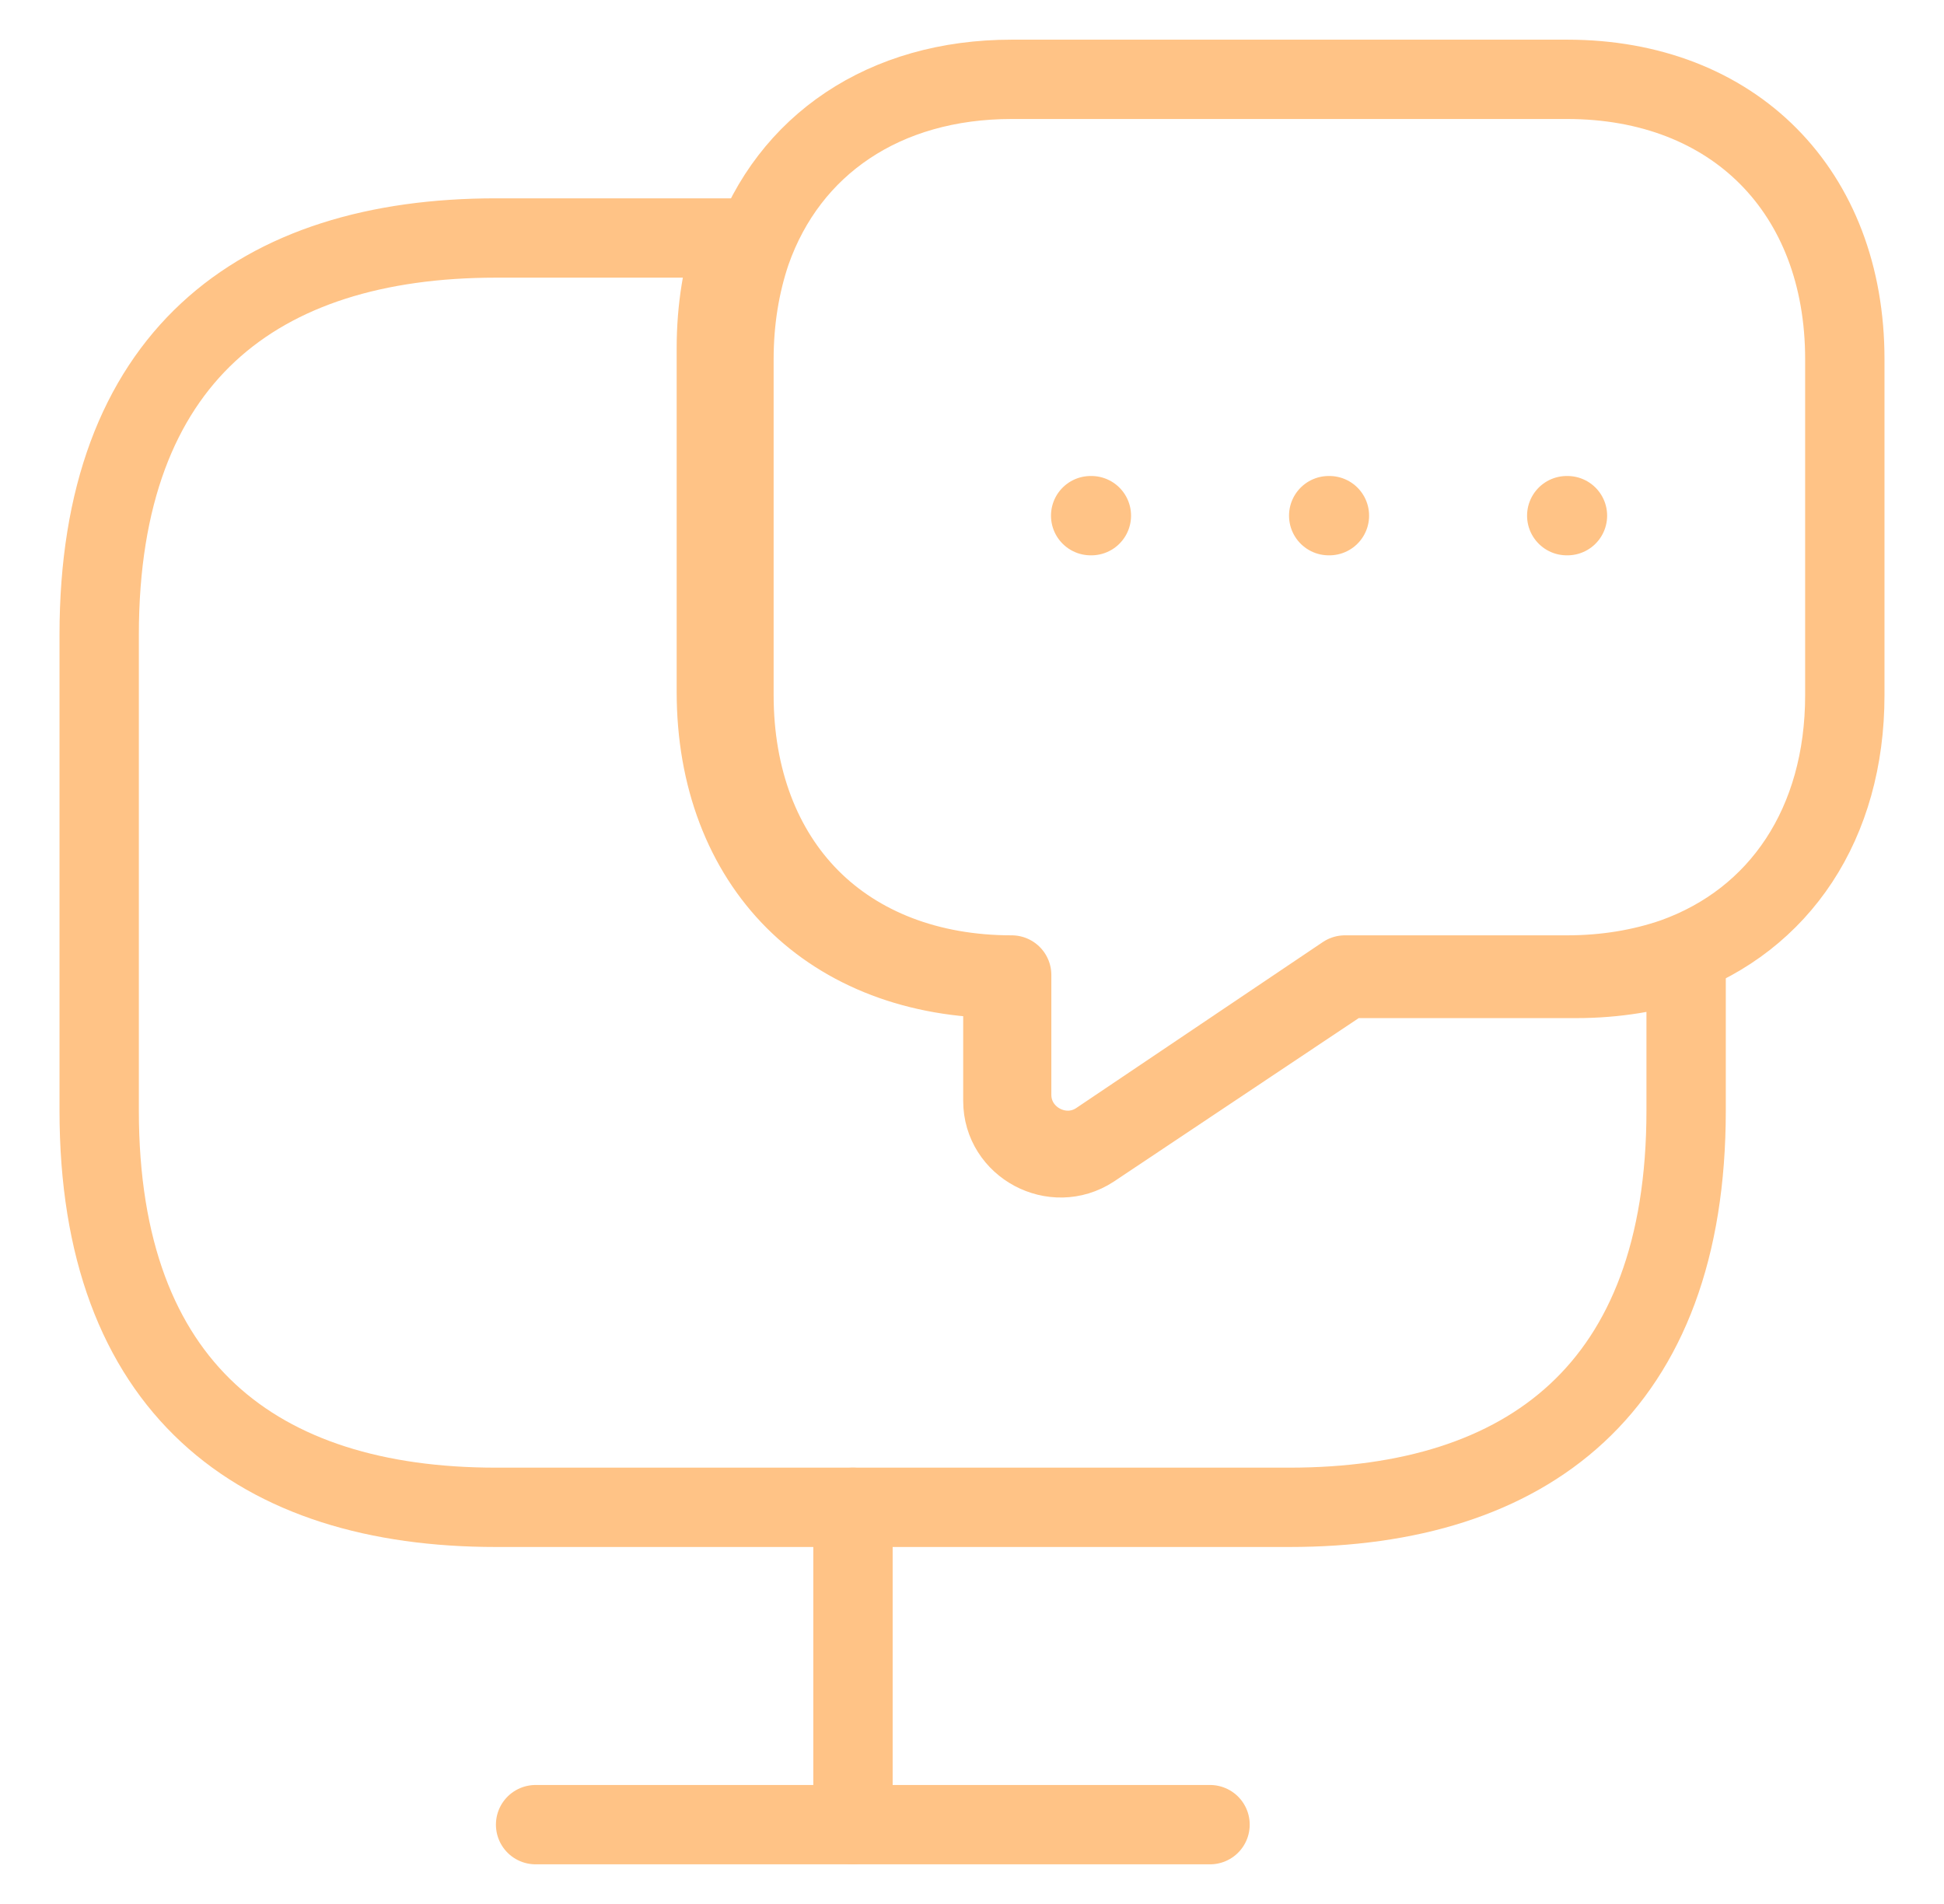 <svg width="49" height="48" viewBox="0 0 49 48" fill="none" xmlns="http://www.w3.org/2000/svg">
<path d="M42.5 24.222V28C42.5 35 38.5 38 32.5 38H12.5C6.5 38 2.5 35 2.5 28V16C2.5 9 6.5 6 12.5 6H18.5C18.211 6.844 18.056 7.778 18.056 8.778V17.445C18.056 19.6 18.767 21.422 20.033 22.689C21.3 23.956 23.122 24.667 25.278 24.667V27.756C25.278 28.889 26.567 29.578 27.522 28.955L33.944 24.667H39.722C40.722 24.667 41.656 24.511 42.5 24.222Z" stroke="#FFC386" stroke-width="2" stroke-miterlimit="10" stroke-linecap="round" stroke-linejoin="round"/>
<path d="M46.5 9.056V17.524C46.5 20.759 44.863 23.191 42.192 24.146C41.374 24.428 40.469 24.58 39.5 24.58H33.9L27.675 28.771C26.749 29.379 25.5 28.706 25.5 27.598V24.58C23.411 24.58 21.645 23.886 20.417 22.648C19.189 21.41 18.5 19.63 18.5 17.524V9.056C18.5 8.079 18.651 7.167 18.931 6.342C19.878 3.65 22.291 2 25.5 2H39.5C43.7 2 46.5 4.823 46.5 9.056Z" stroke="#FFC386" stroke-width="2" stroke-miterlimit="10" stroke-linecap="round" stroke-linejoin="round"/>
<path d="M13.5 46H30.5" stroke="#FFC386" stroke-width="2" stroke-miterlimit="10" stroke-linecap="round" stroke-linejoin="round"/>
<path d="M21.5 38V46" stroke="#FFC386" stroke-width="2" stroke-miterlimit="10" stroke-linecap="round" stroke-linejoin="round"/>
<path d="M39.491 13H39.509" stroke="#FFC386" stroke-width="2" stroke-linecap="round" stroke-linejoin="round"/>
<path d="M33.491 13H33.509" stroke="#FFC386" stroke-width="2" stroke-linecap="round" stroke-linejoin="round"/>
<path d="M27.491 13H27.509" stroke="#FFC386" stroke-width="2" stroke-linecap="round" stroke-linejoin="round"/>
</svg>
